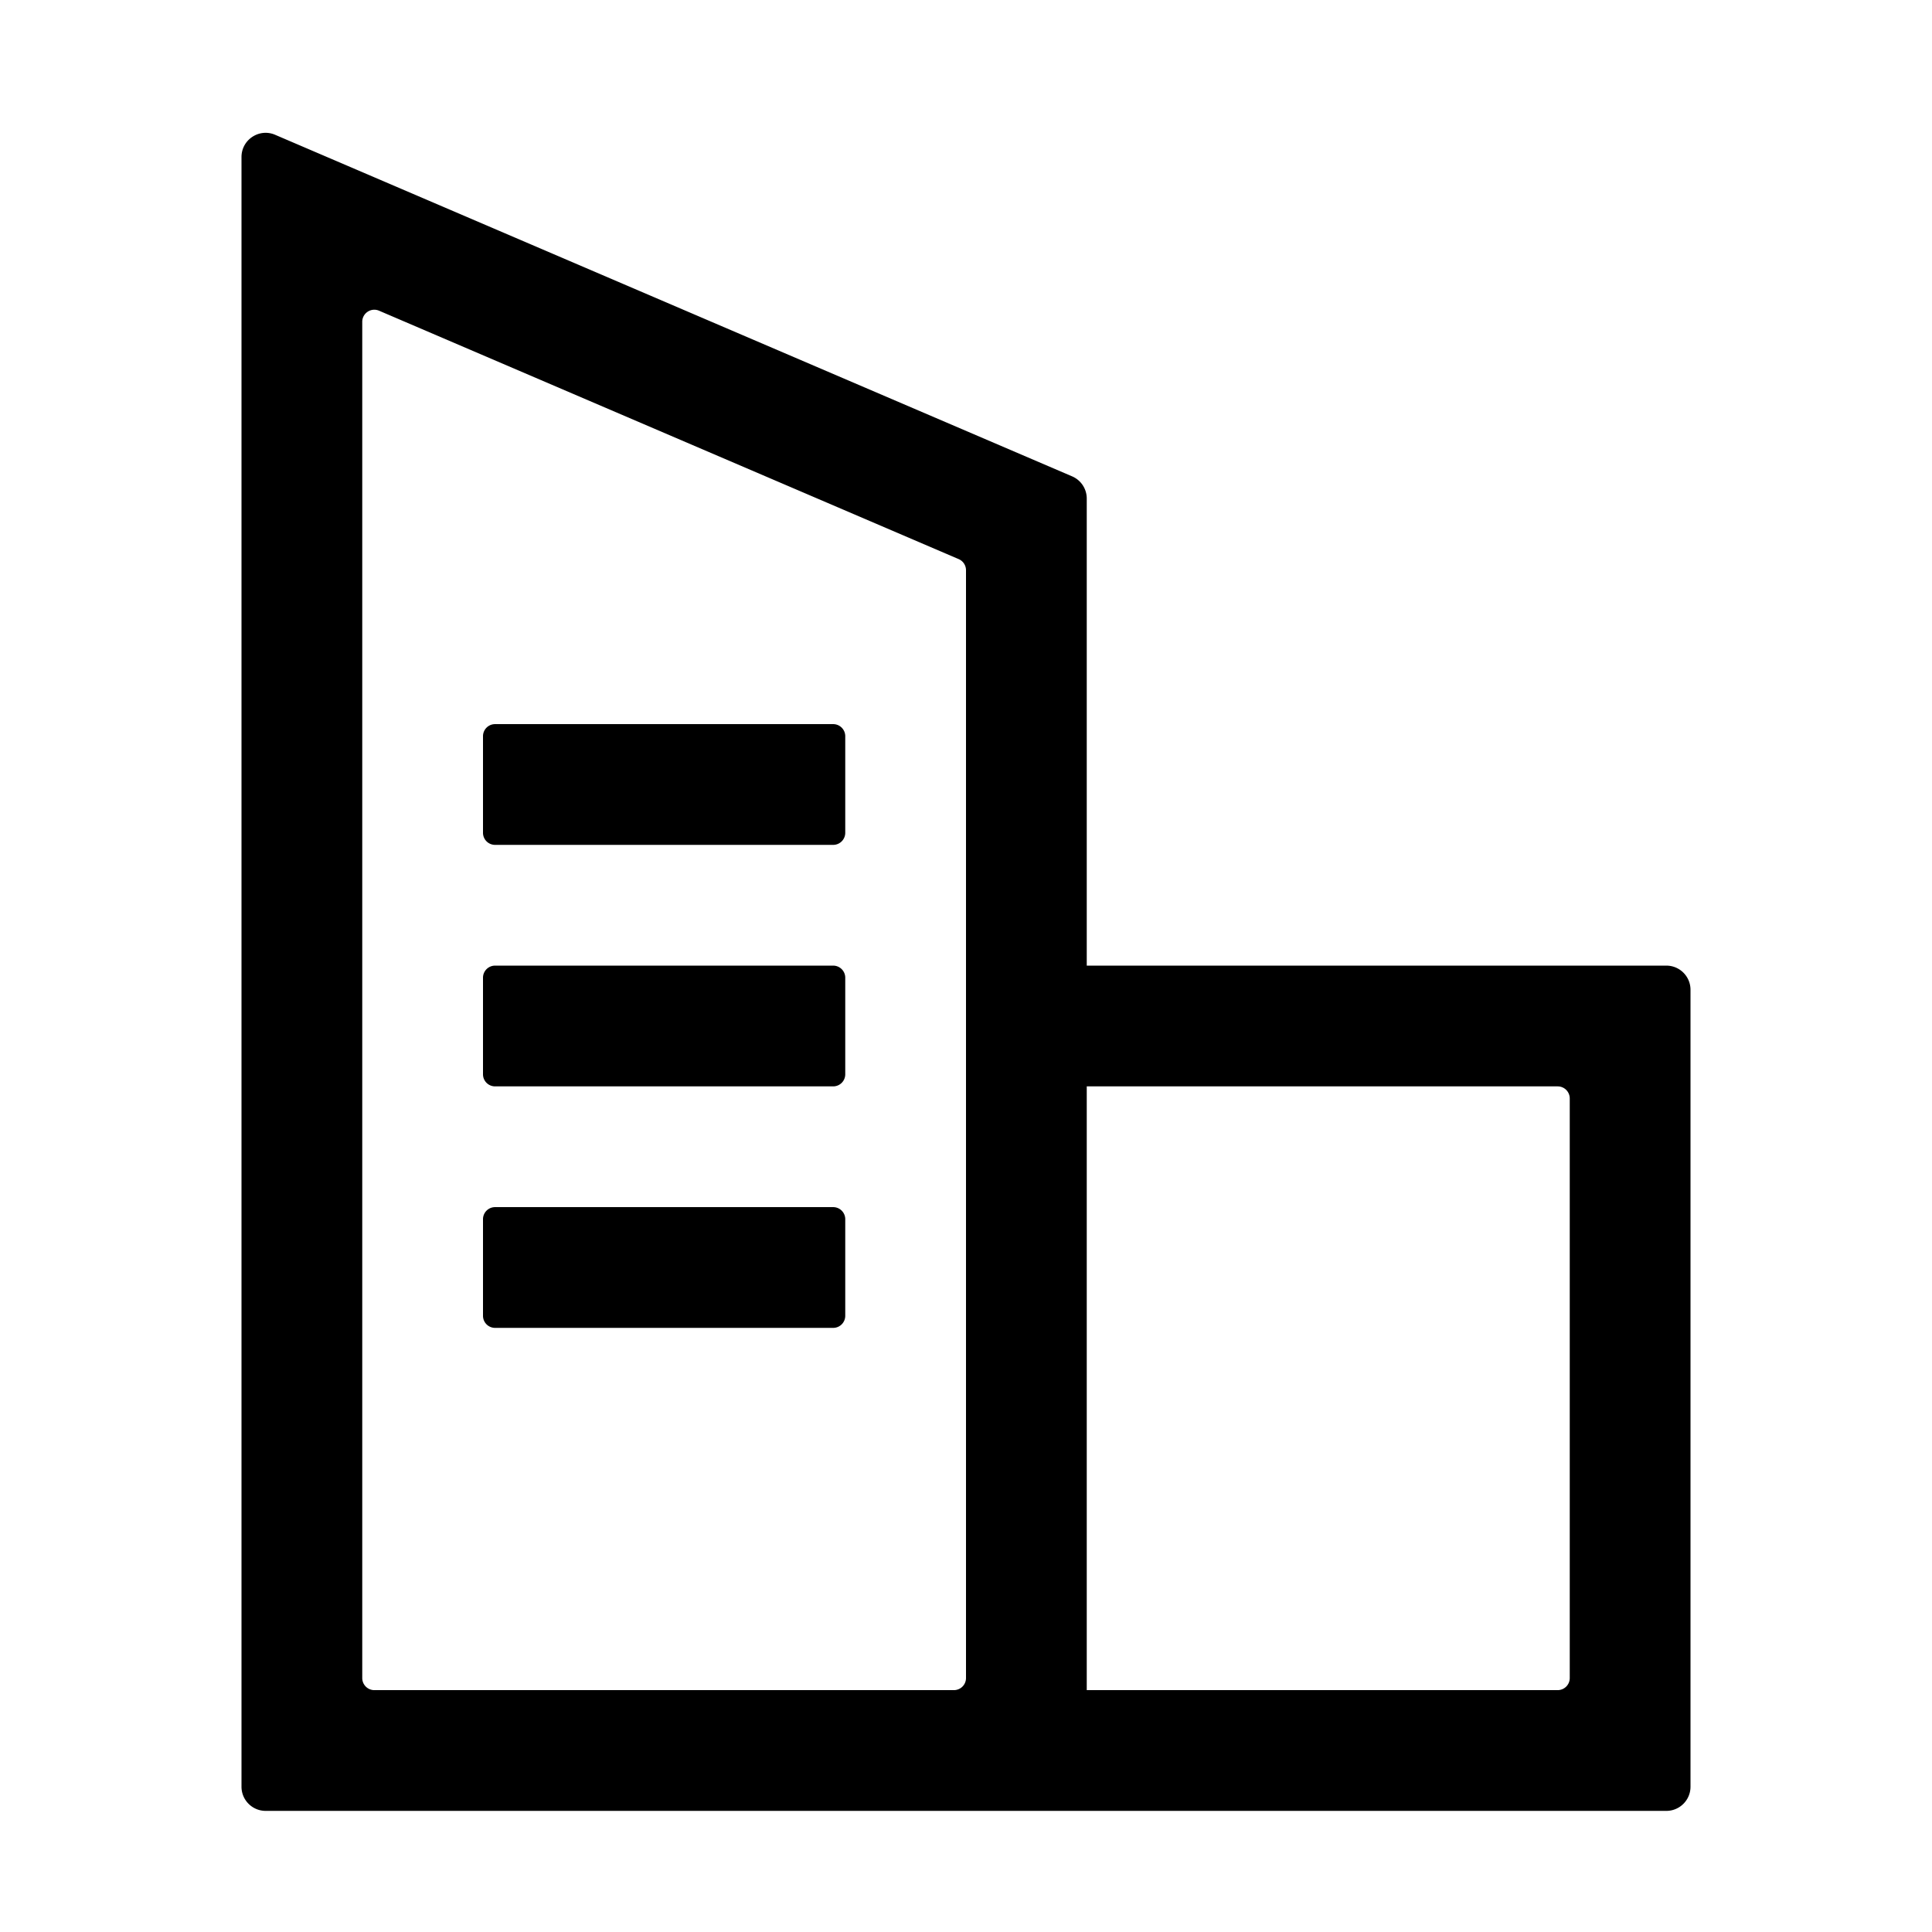 <svg viewBox="0 0 1024 1024" focusable="false"><path fill-rule="evenodd" d="m145.842 71.449 422.4 181.028A12.8 12.8 0 0 1 576 264.242v247.56h307.2c7.072 0 12.8 5.73 12.8 12.8v422.4c0 7.071-5.728 12.8-12.8 12.8H140.8c-7.07 0-12.8-5.729-12.8-12.8V83.213c0-9.19 9.396-15.385 17.842-11.765Zm55.079 93.235c-4.152-1.78-8.765 1.186-8.917 5.654l-.004.228v718.835a6.408 6.408 0 0 0 6.17 6.4H505.6a6.401 6.401 0 0 0 6.396-6.17l.004-.23V302.224a6.4 6.4 0 0 0-3.646-5.778l-.233-.105-307.2-131.657ZM825.6 575.802H576v320h249.6a6.403 6.403 0 0 0 6.396-6.171l.004-.23V582.202a6.401 6.401 0 0 0-6.17-6.396l-.23-.004Zm-384 64a6.4 6.4 0 0 1 6.396 6.17l.004.23v51.2a6.4 6.4 0 0 1-6.17 6.396l-.23.004H262.4a6.4 6.4 0 0 1-6.396-6.17l-.004-.23v-51.2a6.4 6.4 0 0 1 6.17-6.396l.23-.004h179.2Zm0-128a6.4 6.4 0 0 1 6.396 6.17l.004.23v51.2a6.4 6.4 0 0 1-6.17 6.396l-.23.004H262.4a6.4 6.4 0 0 1-6.396-6.17l-.004-.23v-51.2a6.4 6.4 0 0 1 6.17-6.396l.23-.004h179.2Zm0-128a6.4 6.4 0 0 1 6.396 6.17l.004.23v51.2a6.4 6.4 0 0 1-6.17 6.396l-.23.004H262.4a6.4 6.4 0 0 1-6.396-6.17l-.004-.23v-51.2a6.4 6.4 0 0 1 6.17-6.396l.23-.004h179.2Z"/></svg>